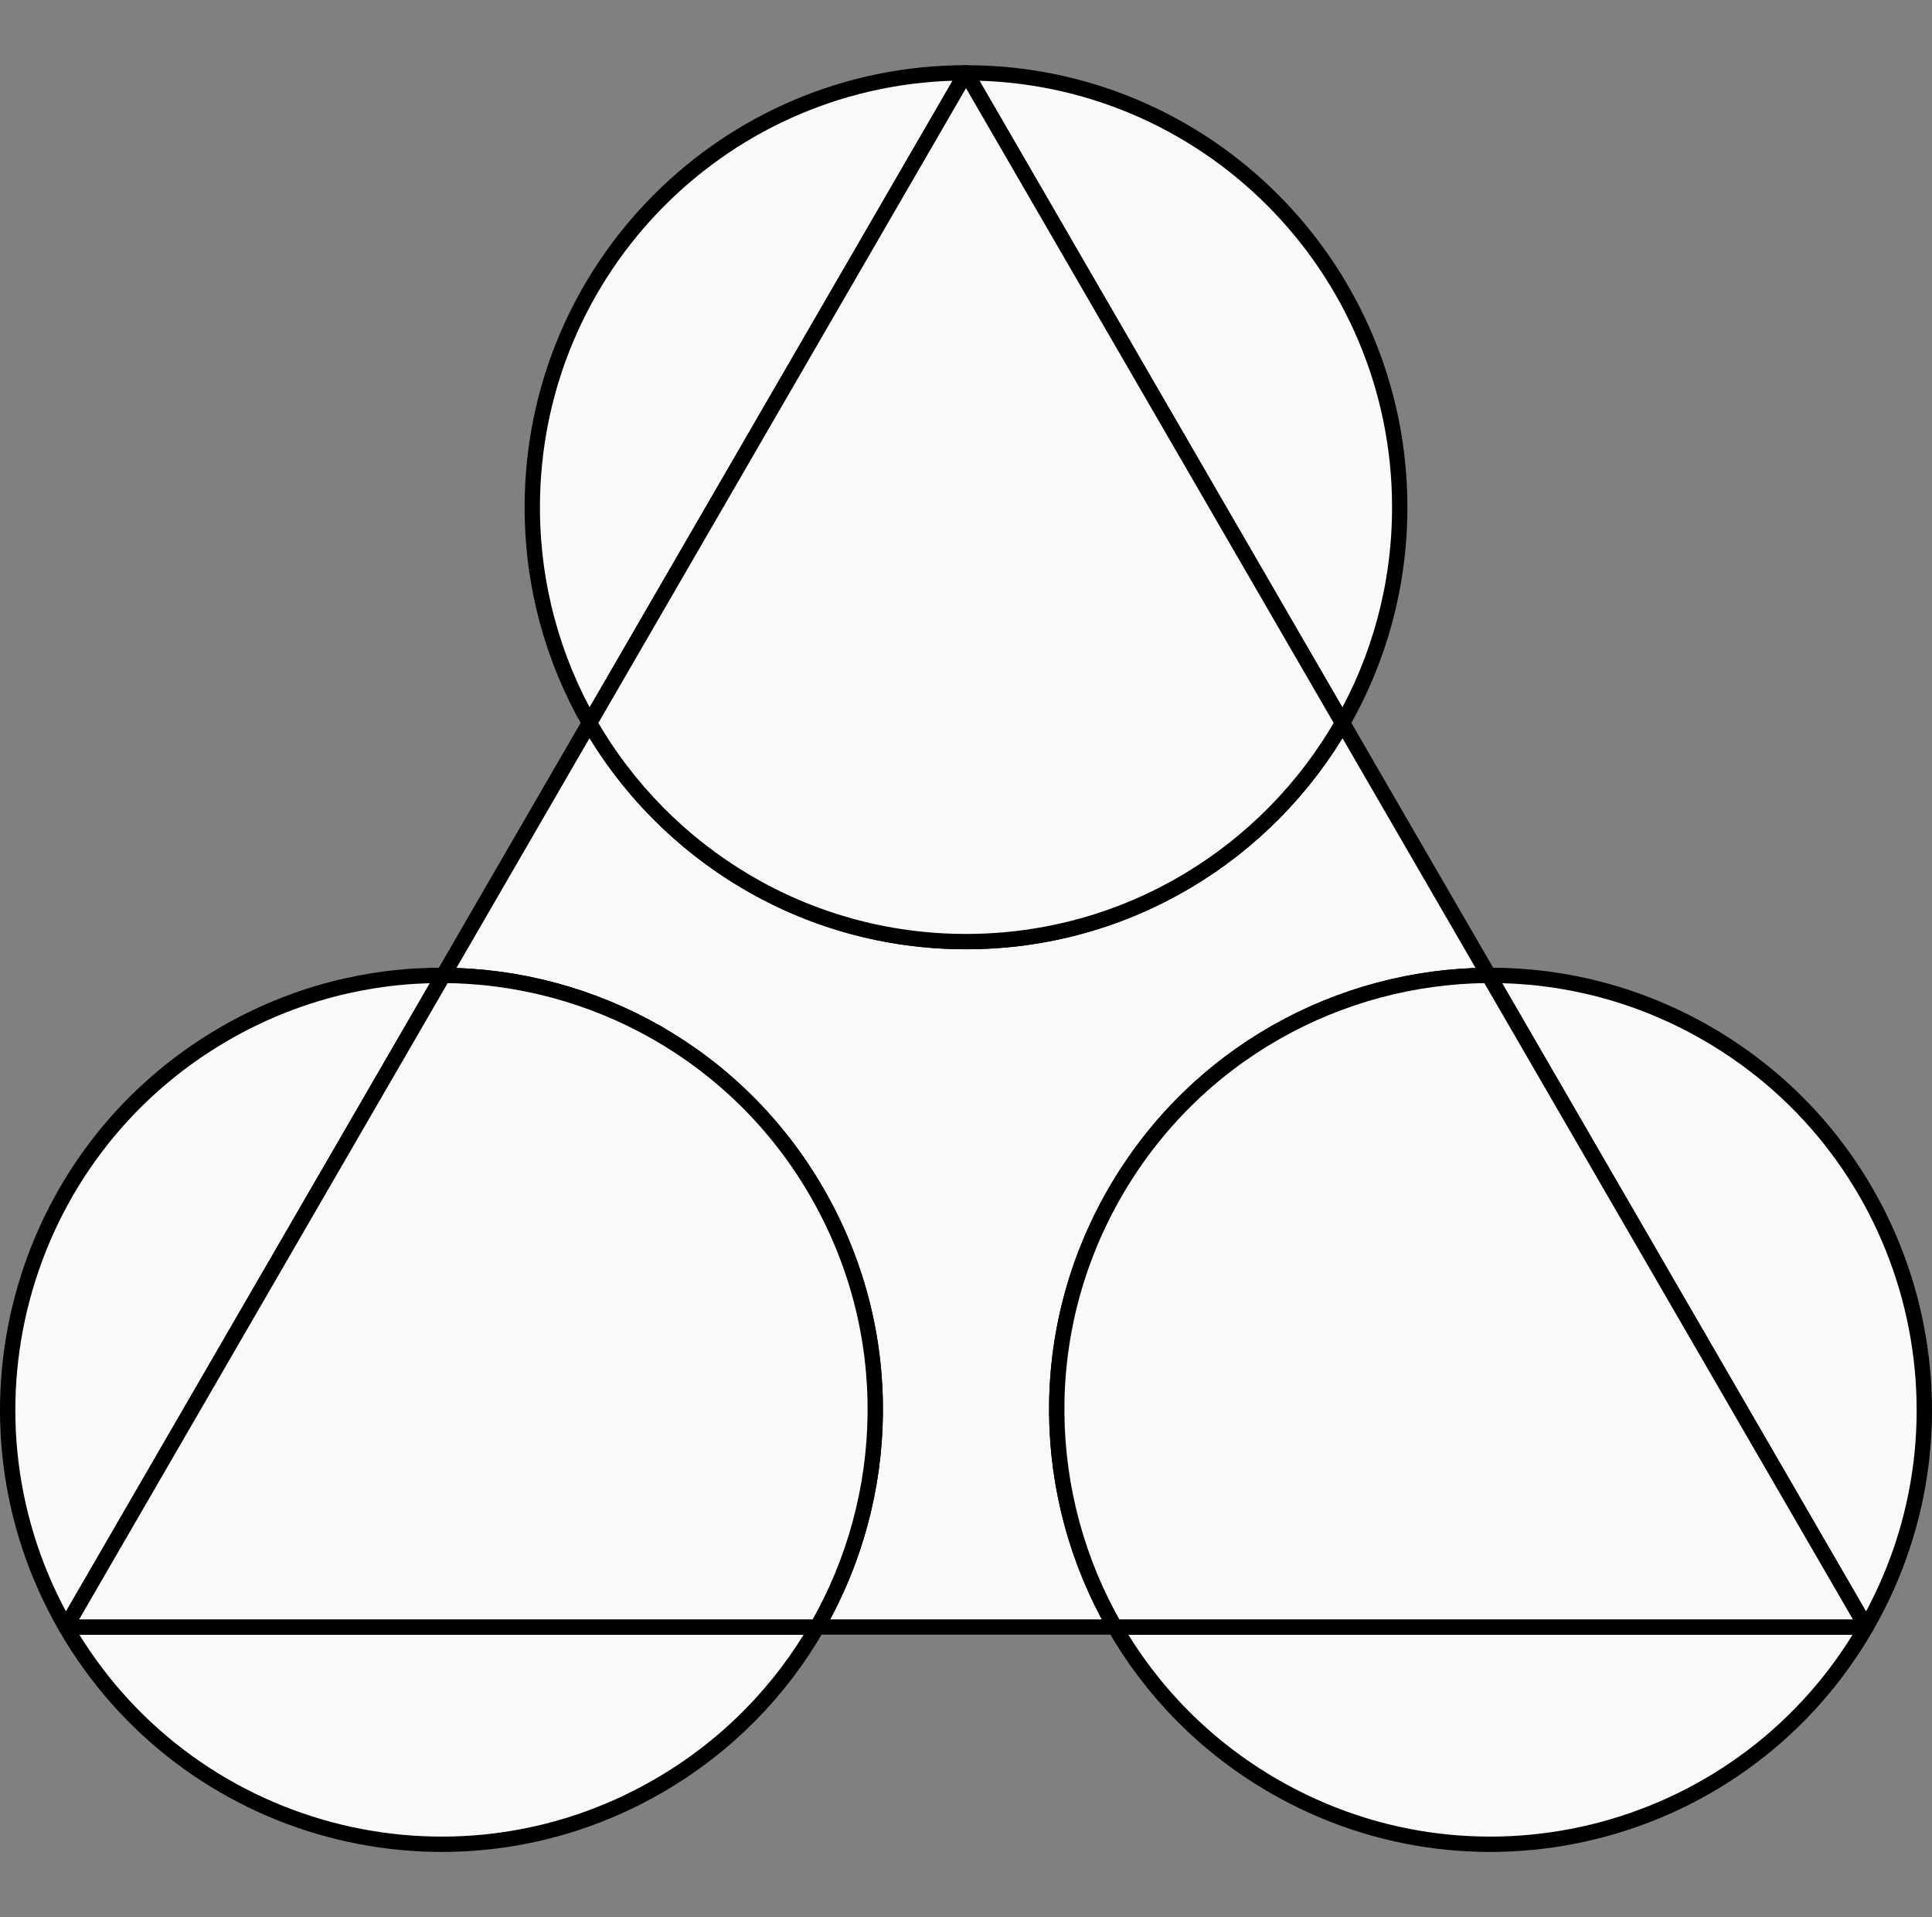 <svg width="252" height="250" viewBox="0 0 252 250" fill="none" xmlns="http://www.w3.org/2000/svg">
<rect x="0" y="0" width="252" height="250" fill="#808080" stroke="none"/>
<path d="M126 122.789C104.982 122.789 86.641 111.313 76.886 94.278L57.818 127.193C77.268 127.292 96.15 137.44 106.577 155.524C117.045 173.678 116.336 195.222 106.588 212.168H145.412C135.664 195.222 134.955 173.678 145.423 155.524C155.85 137.44 174.732 127.292 194.182 127.193L175.114 94.278C165.359 111.313 147.018 122.789 126 122.789Z" fill="#F9F9F9"/>
<path fill-rule="evenodd" clip-rule="evenodd" d="M76.886 94.278L126 9.5L175.114 94.278C179.86 85.989 182.573 76.384 182.573 66.145C182.573 34.861 157.245 9.5 126 9.5C94.755 9.5 69.427 34.861 69.427 66.145C69.427 76.384 72.14 85.989 76.886 94.278ZM194.182 127.193C203.873 127.143 213.706 129.589 222.704 134.79C249.762 150.432 259.033 185.076 243.411 212.168L194.182 127.193ZM243.411 212.168C227.789 239.261 193.189 248.544 166.13 232.902C157.203 227.741 150.212 220.512 145.412 212.168H243.411ZM106.588 212.168H8.589L57.818 127.193C48.127 127.143 38.294 129.589 29.296 134.79C2.238 150.432 -7.033 185.076 8.589 212.168C24.211 239.261 58.811 248.544 85.87 232.902C94.797 227.741 101.788 220.512 106.588 212.168Z" fill="#F9F9F9"/>
<path d="M106.588 212.168C116.336 195.222 117.045 173.678 106.577 155.524C96.15 137.44 77.268 127.292 57.818 127.193L8.589 212.168H106.588Z" fill="#F9F9F9"/>
<path d="M194.182 127.193C174.732 127.292 155.85 137.44 145.423 155.524C134.955 173.678 135.664 195.222 145.412 212.168H243.411L194.182 127.193Z" fill="#F9F9F9"/>
<path d="M175.114 94.278L126 9.5L76.886 94.278C86.641 111.313 104.982 122.789 126 122.789C147.018 122.789 165.359 111.313 175.114 94.278Z" fill="#F9F9F9"/>
<path d="M126 9.5C94.755 9.5 69.427 34.861 69.427 66.145C69.427 76.384 72.14 85.989 76.886 94.278M126 9.5C157.245 9.5 182.573 34.861 182.573 66.145C182.573 76.384 179.86 85.989 175.114 94.278M126 9.5L175.114 94.278M126 9.5L76.886 94.278M243.411 212.168C227.789 239.261 193.189 248.544 166.13 232.902C157.203 227.741 150.212 220.512 145.412 212.168M243.411 212.168C259.033 185.076 249.762 150.432 222.704 134.79C213.706 129.589 203.873 127.143 194.182 127.193M243.411 212.168H145.412M243.411 212.168L194.182 127.193M8.589 212.168C24.211 239.261 58.811 248.544 85.87 232.902C94.797 227.741 101.788 220.512 106.588 212.168M8.589 212.168C-7.033 185.076 2.238 150.432 29.296 134.79C38.294 129.589 48.127 127.143 57.818 127.193M8.589 212.168L57.818 127.193M8.589 212.168H106.588M175.114 94.278C165.359 111.313 147.018 122.789 126 122.789C104.982 122.789 86.641 111.313 76.886 94.278M175.114 94.278L194.182 127.193M76.886 94.278L57.818 127.193M194.182 127.193C174.732 127.292 155.85 137.44 145.423 155.524C134.955 173.678 135.664 195.222 145.412 212.168M145.412 212.168H106.588M106.588 212.168C116.336 195.222 117.045 173.678 106.577 155.524C96.15 137.44 77.268 127.292 57.818 127.193" stroke="black" stroke-width="2" stroke-linejoin="round"/>
<path d="M106.589 212.168C116.337 195.222 117.046 173.678 106.578 155.524C96.151 137.44 77.269 127.292 57.819 127.193L8.59 212.168H106.589Z" fill="#F9F9F9"/>
<path d="M194.183 127.193C174.733 127.292 155.851 137.44 145.424 155.524C134.956 173.678 135.665 195.222 145.413 212.168H243.412L194.183 127.193Z" fill="#F9F9F9"/>
<path d="M175.115 94.278L126.001 9.5L76.887 94.278C86.642 111.313 104.983 122.789 126.001 122.789C147.019 122.789 165.36 111.313 175.115 94.278Z" fill="#F9F9F9"/>
<path d="M106.589 212.168C116.337 195.222 117.046 173.678 106.578 155.524C96.151 137.44 77.269 127.292 57.819 127.193L8.59 212.168H106.589Z" stroke="black" stroke-width="2" stroke-linejoin="round"/>
<path d="M194.183 127.193C174.733 127.292 155.851 137.44 145.424 155.524C134.956 173.678 135.665 195.222 145.413 212.168H243.412L194.183 127.193Z" stroke="black" stroke-width="2" stroke-linejoin="round"/>
<path d="M175.115 94.278L126.001 9.5L76.887 94.278C86.642 111.313 104.983 122.789 126.001 122.789C147.019 122.789 165.36 111.313 175.115 94.278Z" stroke="black" stroke-width="2" stroke-linejoin="round"/>
</svg>
